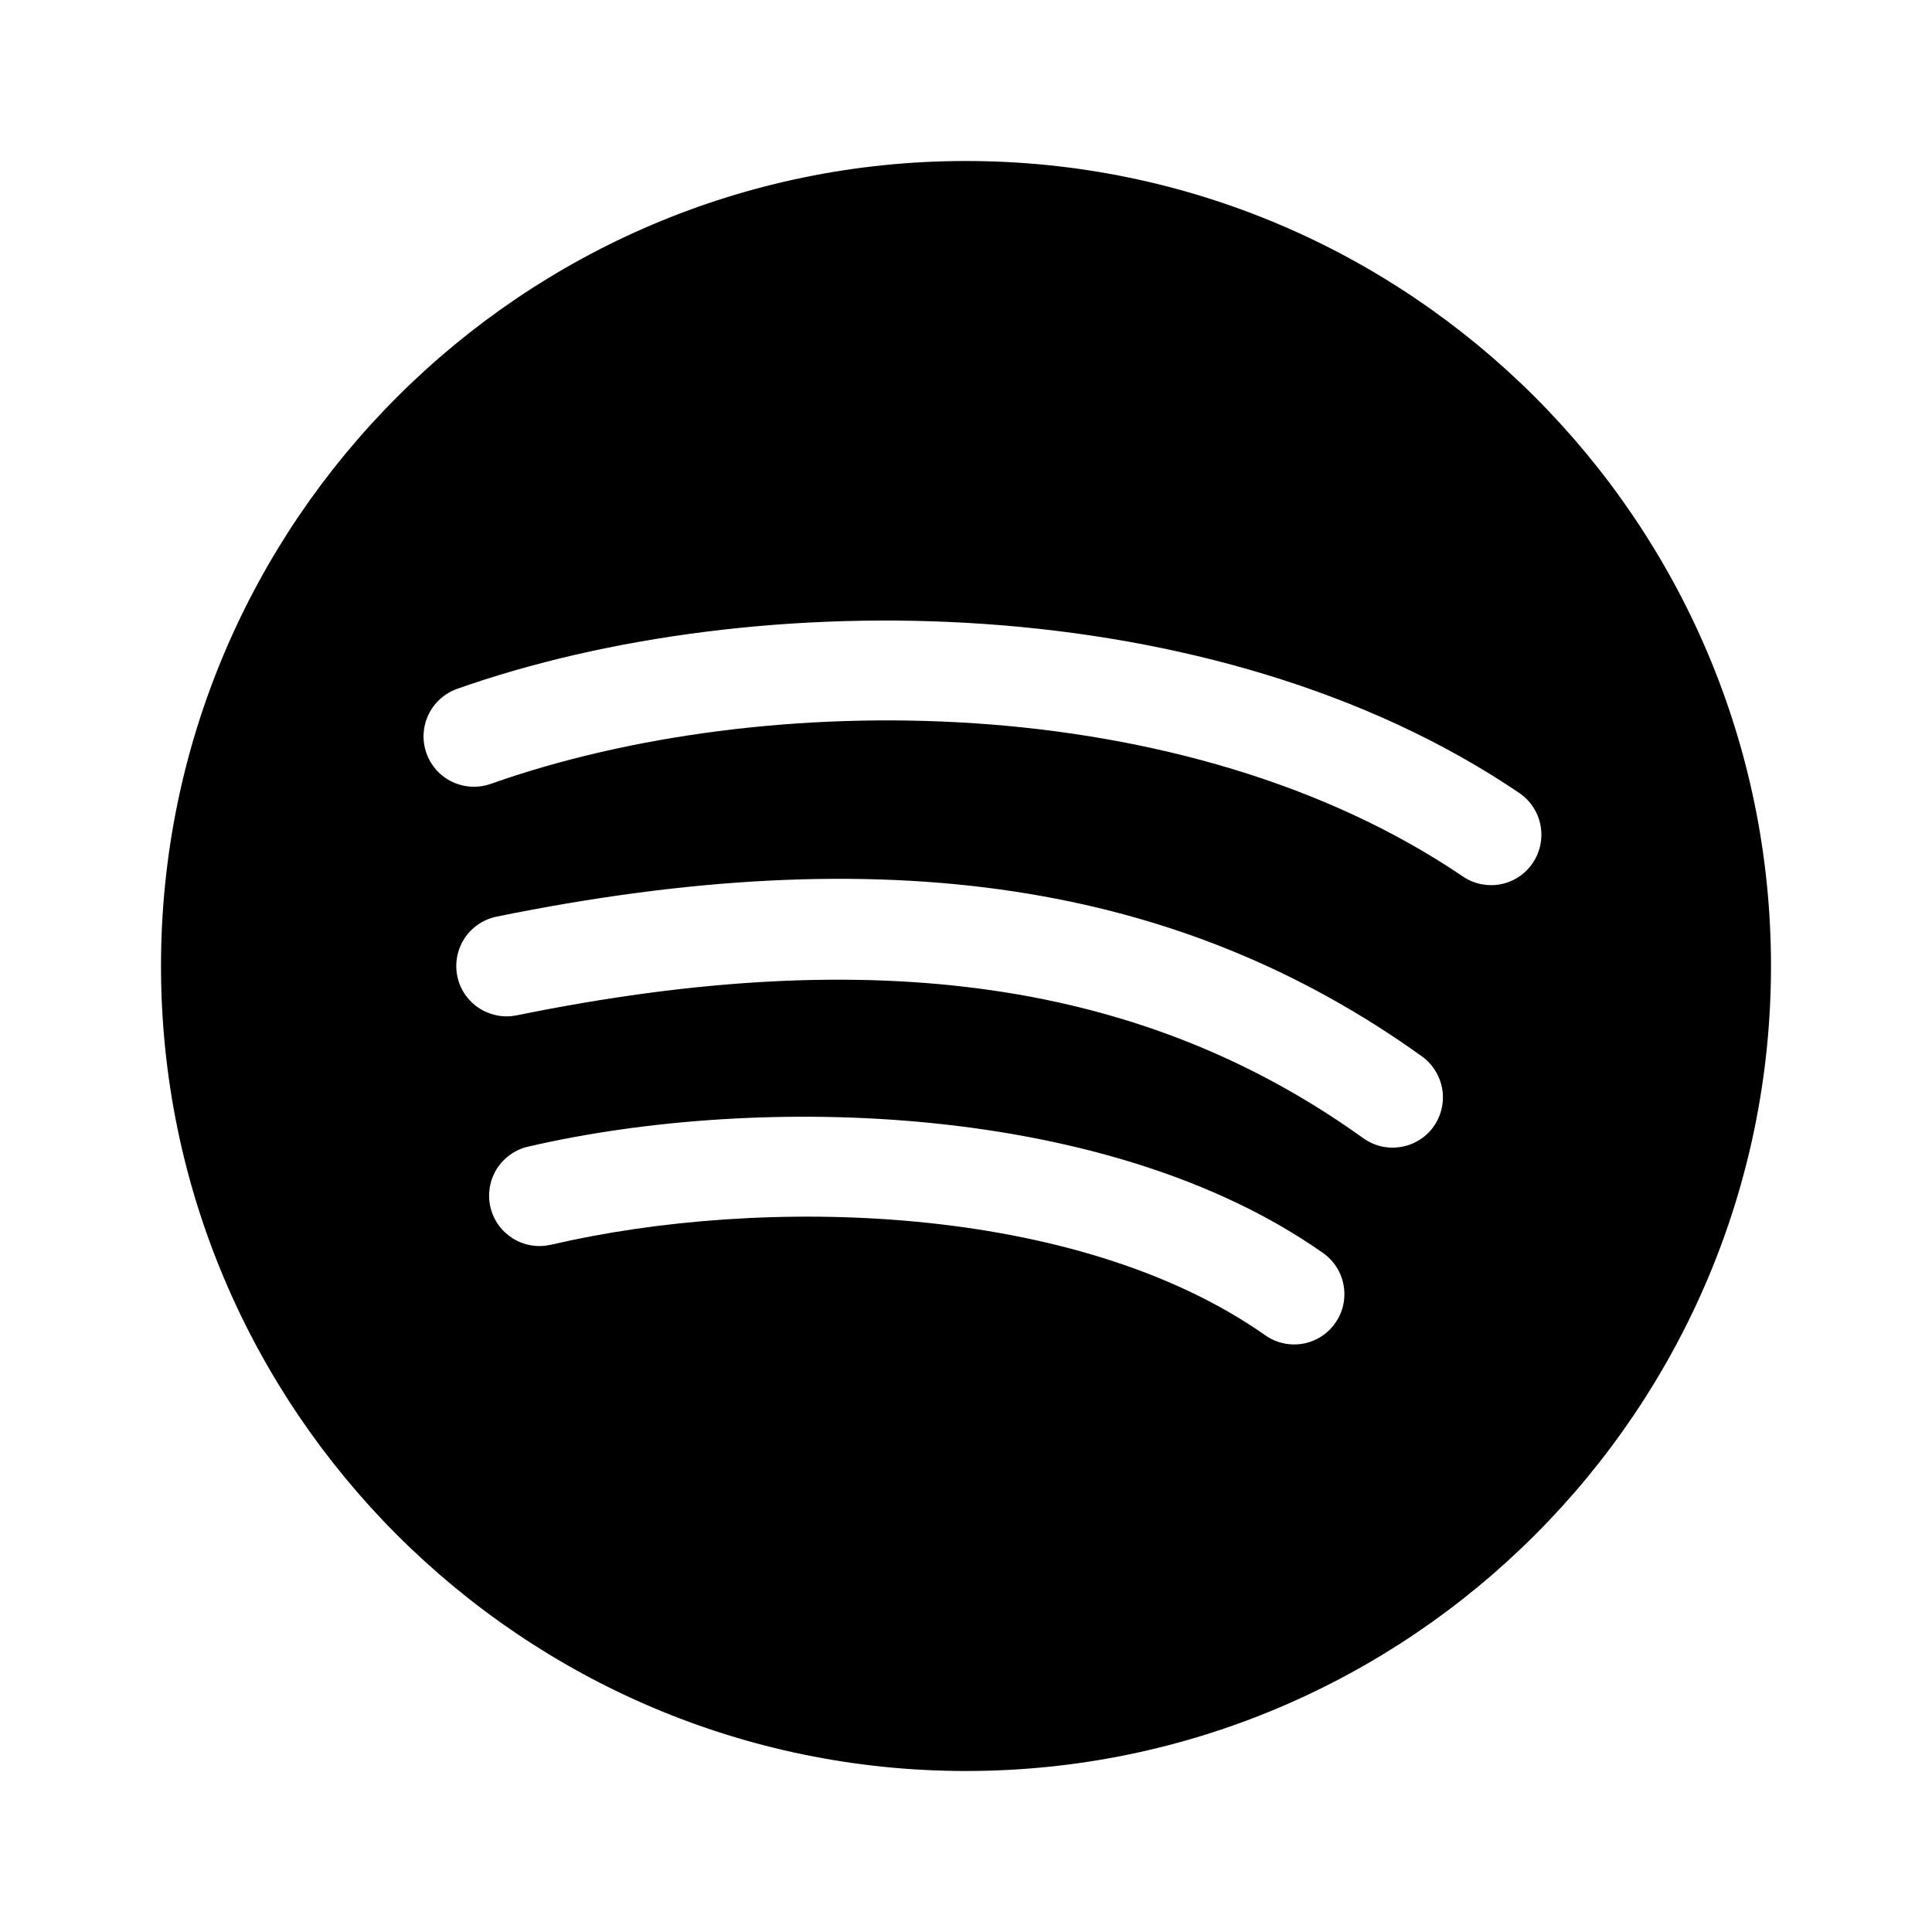 <svg width="24" height="24" viewBox="0 0 24 24" fill="none" xmlns="http://www.w3.org/2000/svg">
<path d="M12 2C6.486 2 2 6.486 2 12C2 17.514 6.486 22 12 22C17.514 22 22 17.514 22 12C22 6.486 17.514 2 12 2ZM16.587 16.435C16.541 16.502 16.481 16.559 16.411 16.604C16.342 16.648 16.265 16.678 16.184 16.692C16.103 16.706 16.02 16.704 15.94 16.686C15.86 16.668 15.785 16.635 15.717 16.587C13.374 14.94 9.475 14.849 6.843 15.463C6.762 15.481 6.68 15.484 6.599 15.47C6.518 15.457 6.44 15.427 6.37 15.384C6.301 15.34 6.24 15.284 6.192 15.217C6.145 15.15 6.11 15.074 6.092 14.994C6.073 14.914 6.071 14.832 6.084 14.75C6.098 14.669 6.127 14.592 6.17 14.522C6.214 14.452 6.271 14.392 6.338 14.344C6.404 14.296 6.48 14.262 6.56 14.244C9.454 13.574 13.779 13.696 16.435 15.565C16.57 15.66 16.663 15.805 16.691 15.968C16.72 16.132 16.683 16.299 16.587 16.435ZM17.808 13.996C17.76 14.063 17.699 14.12 17.629 14.163C17.559 14.206 17.482 14.235 17.401 14.248C17.32 14.261 17.237 14.259 17.157 14.24C17.077 14.221 17.002 14.187 16.935 14.139C14.216 12.188 10.876 11.703 6.419 12.613C6.338 12.629 6.255 12.63 6.175 12.614C6.094 12.598 6.017 12.567 5.949 12.522C5.88 12.477 5.821 12.418 5.775 12.351C5.729 12.283 5.697 12.206 5.681 12.126C5.664 12.045 5.664 11.962 5.679 11.882C5.695 11.801 5.726 11.724 5.771 11.656C5.816 11.587 5.875 11.528 5.943 11.482C6.011 11.436 6.087 11.404 6.168 11.387C10.989 10.404 14.641 10.954 17.664 13.123C17.798 13.22 17.889 13.366 17.916 13.53C17.943 13.693 17.904 13.861 17.808 13.996ZM19.04 10.721C18.994 10.789 18.935 10.848 18.866 10.893C18.798 10.938 18.721 10.969 18.64 10.985C18.559 11 18.477 10.999 18.396 10.983C18.316 10.966 18.239 10.934 18.171 10.887C14.725 8.549 9.486 8.537 6.095 9.738C6.018 9.765 5.935 9.777 5.853 9.772C5.771 9.768 5.691 9.747 5.617 9.712C5.543 9.676 5.476 9.627 5.421 9.566C5.367 9.504 5.324 9.433 5.297 9.356C5.27 9.278 5.258 9.196 5.262 9.114C5.267 9.032 5.287 8.952 5.323 8.877C5.358 8.803 5.408 8.737 5.469 8.682C5.53 8.627 5.601 8.585 5.679 8.557C9.367 7.254 15.084 7.281 18.875 9.852C19.012 9.946 19.106 10.09 19.137 10.253C19.167 10.416 19.133 10.584 19.04 10.721Z" fill="black"/>
</svg>
